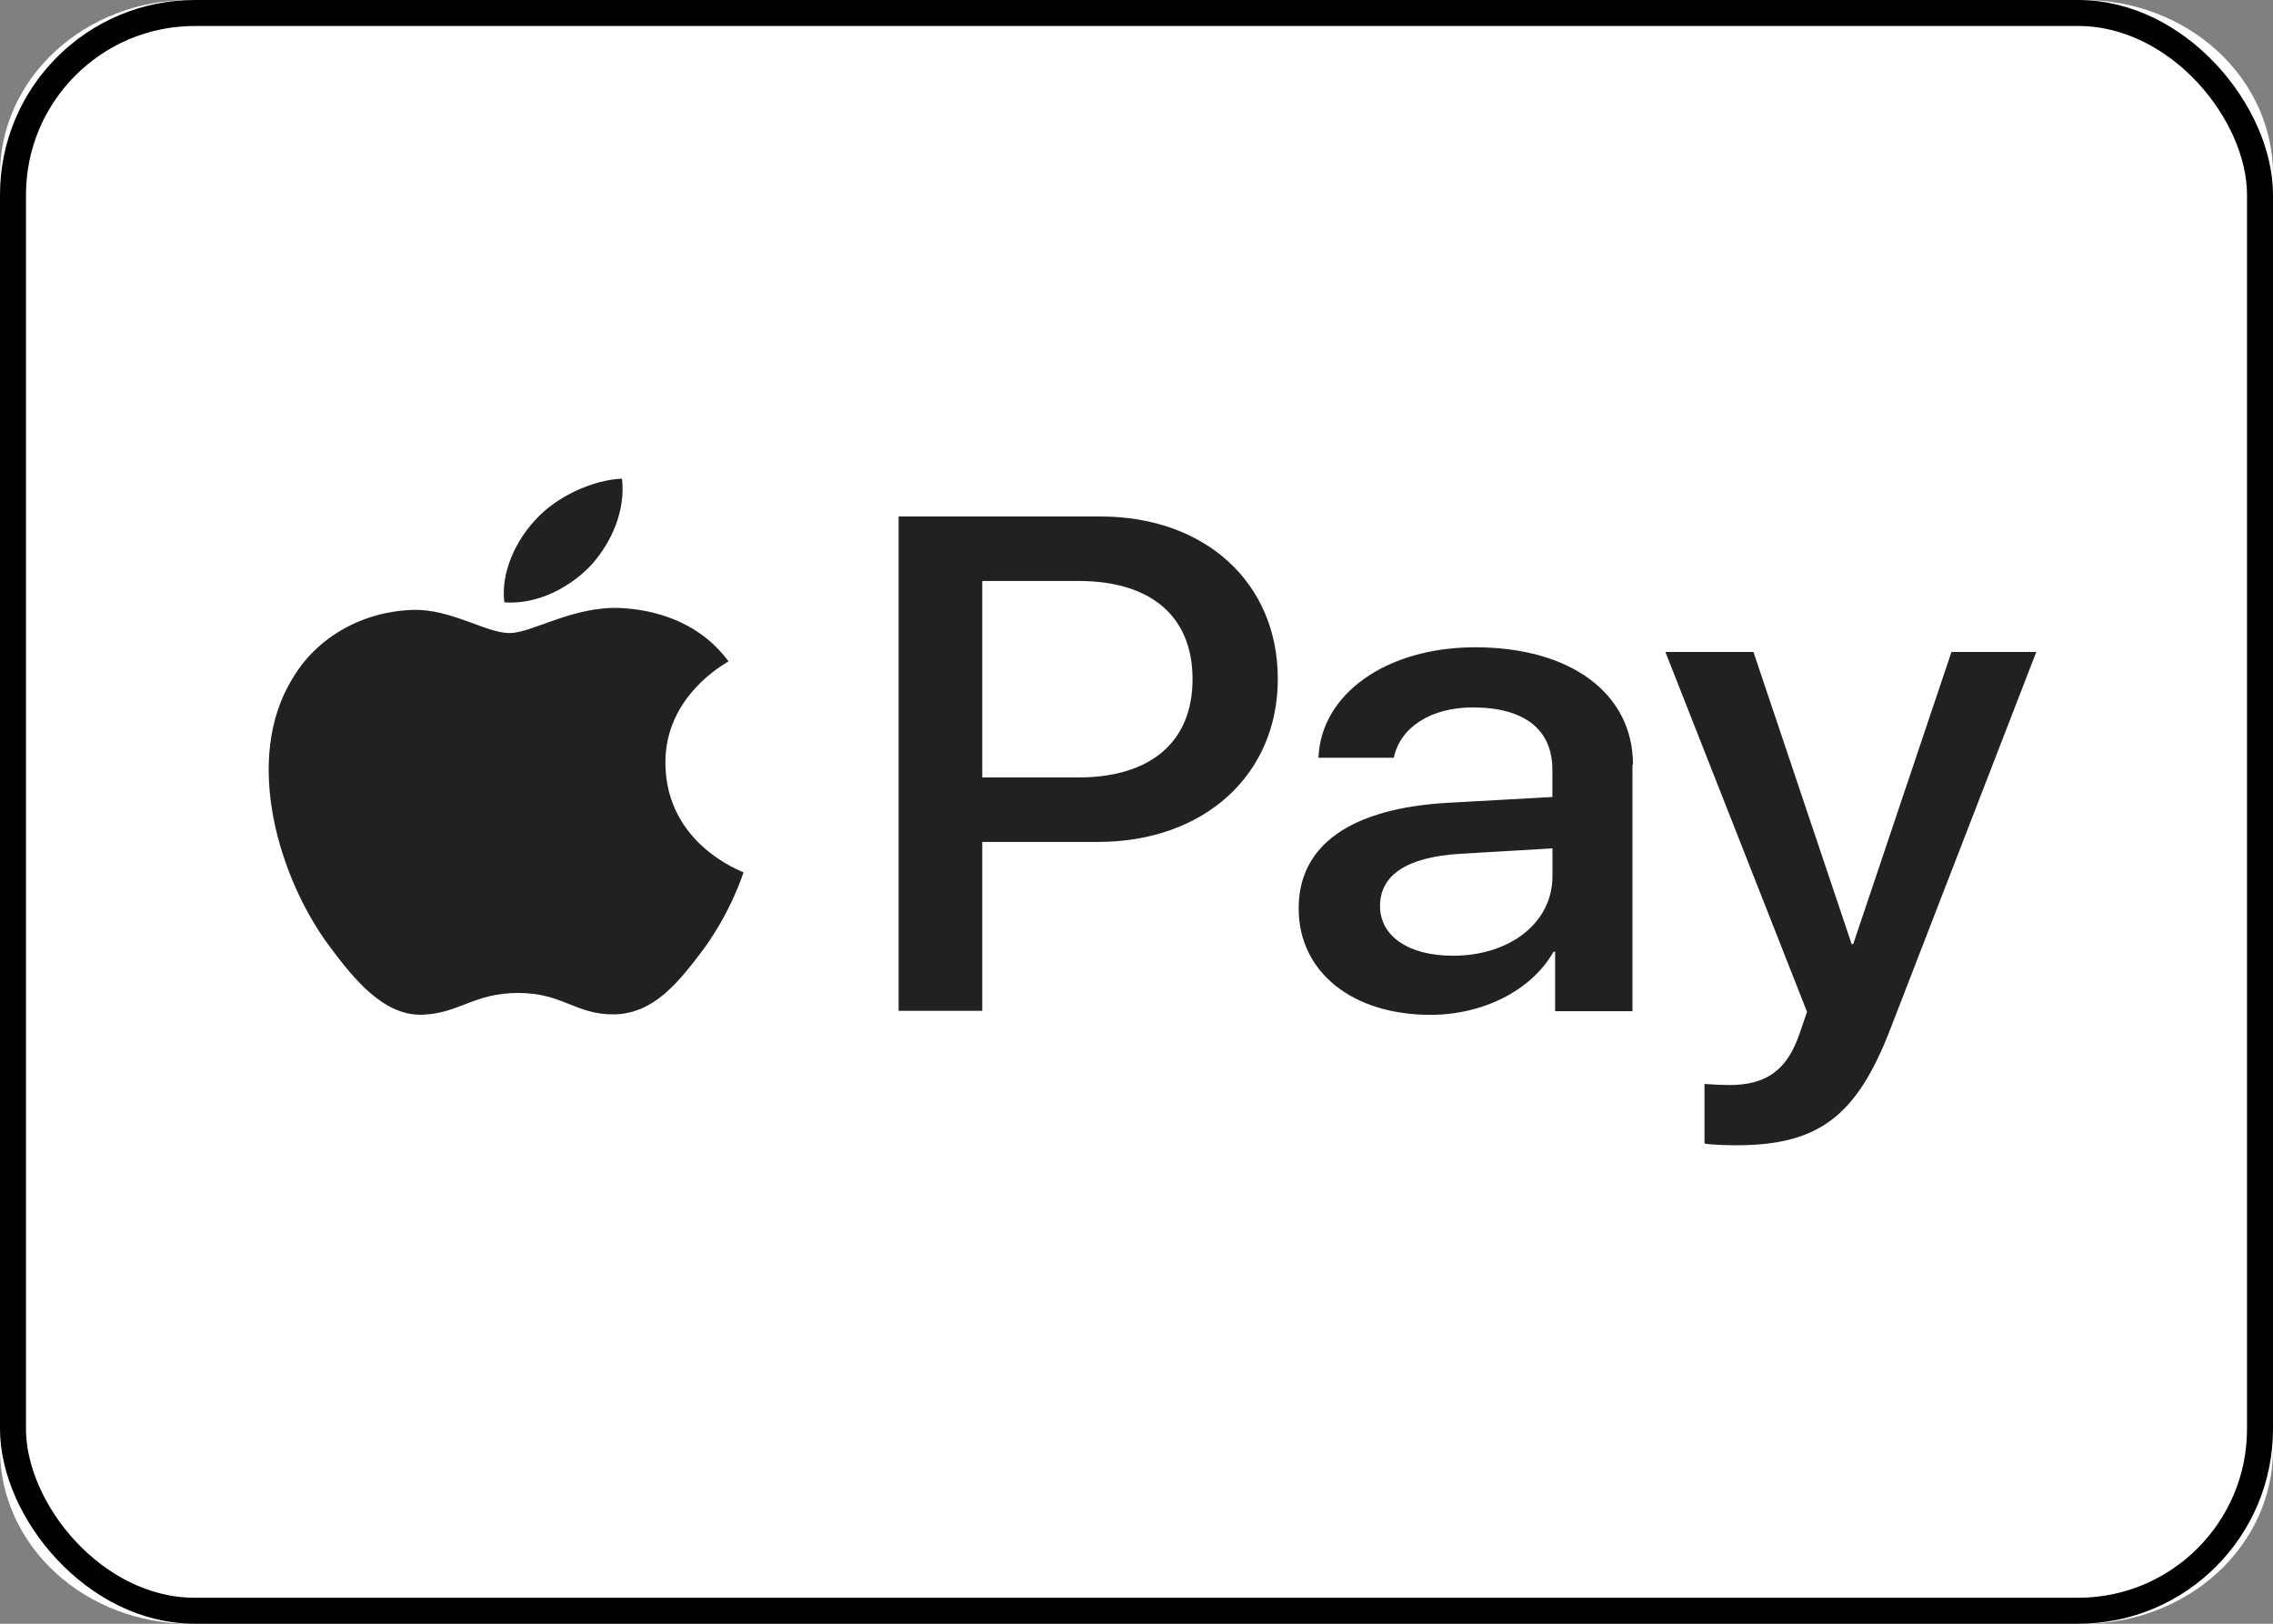 <svg width="35" height="25" viewBox="0 0 35 25" fill="none" xmlns="http://www.w3.org/2000/svg">
<rect x="0" y="0" width="35" height="25" fill="#808080" stroke="none"/>
<path d="M31.684 0H3.316C1.485 0 0 1.485 0 3.316V21.684C0 23.515 1.485 25 3.316 25H31.684C33.516 25 35 23.515 35 21.684V3.316C35 1.485 33.516 0 31.684 0Z" fill="#212121"/>
<path d="M18.363 10.457C18.363 11.417 17.726 11.97 16.602 11.97H15.125V8.945H16.608C17.726 8.945 18.363 9.492 18.363 10.457ZM21.25 13.95C21.25 14.413 21.687 14.715 22.374 14.715C23.249 14.715 23.905 14.207 23.905 13.492V13.062L22.477 13.146C21.669 13.196 21.25 13.469 21.25 13.949V13.95ZM35 2.679V22.321C35 23.032 34.692 23.713 34.145 24.215C33.598 24.717 32.857 25 32.083 25H2.917C2.143 25 1.402 24.717 0.855 24.215C0.308 23.713 0 23.032 0 22.321V2.679C0 1.968 0.308 1.287 0.855 0.785C1.402 0.283 2.143 0 2.917 0H32.083C32.857 0 33.598 0.283 34.145 0.785C34.692 1.287 35 1.968 35 2.679ZM7.766 9.274C8.277 9.313 8.787 9.04 9.11 8.693C9.426 8.336 9.632 7.857 9.578 7.37C9.128 7.388 8.569 7.644 8.247 8.001C7.955 8.309 7.706 8.805 7.766 9.274ZM11.449 13.431C11.437 13.42 10.258 13.007 10.246 11.757C10.234 10.713 11.176 10.211 11.218 10.183C10.683 9.458 9.857 9.379 9.571 9.362C8.83 9.323 8.197 9.747 7.845 9.747C7.486 9.747 6.952 9.378 6.369 9.39C5.988 9.4 5.617 9.5 5.292 9.682C4.967 9.864 4.699 10.121 4.516 10.428C3.72 11.689 4.309 13.553 5.081 14.579C5.458 15.086 5.914 15.645 6.51 15.623C7.074 15.601 7.299 15.288 7.98 15.288C8.667 15.288 8.861 15.623 9.456 15.618C10.076 15.607 10.459 15.111 10.842 14.602C11.261 14.022 11.437 13.464 11.45 13.43L11.449 13.431ZM19.676 10.452C19.676 8.967 18.552 7.952 16.947 7.952H13.837V15.563H15.125V12.963H16.906C18.534 12.963 19.676 11.937 19.676 10.452ZM25.145 11.774C25.145 10.675 24.184 9.966 22.714 9.966C21.347 9.966 20.339 10.686 20.302 11.667H21.462C21.559 11.198 22.033 10.892 22.677 10.892C23.467 10.892 23.904 11.226 23.904 11.852V12.271L22.3 12.36C20.805 12.444 19.997 13.008 19.997 13.985C19.997 14.972 20.83 15.625 22.026 15.625C22.835 15.625 23.582 15.251 23.922 14.653H23.946V15.569H25.137V11.774H25.145ZM31.355 10.038H30.049L28.536 14.536H28.512L27 10.038H25.644L27.825 15.579L27.71 15.914C27.516 16.483 27.194 16.706 26.623 16.706C26.497 16.704 26.372 16.699 26.246 16.689V17.605C26.319 17.627 26.641 17.633 26.738 17.633C27.996 17.633 28.585 17.192 29.102 15.858L31.355 10.038Z" fill="white"/>
<rect x="0.2" y="0.2" width="34.6" height="24.6" rx="2.8" stroke="black" stroke-width="0.4"/>
</svg>